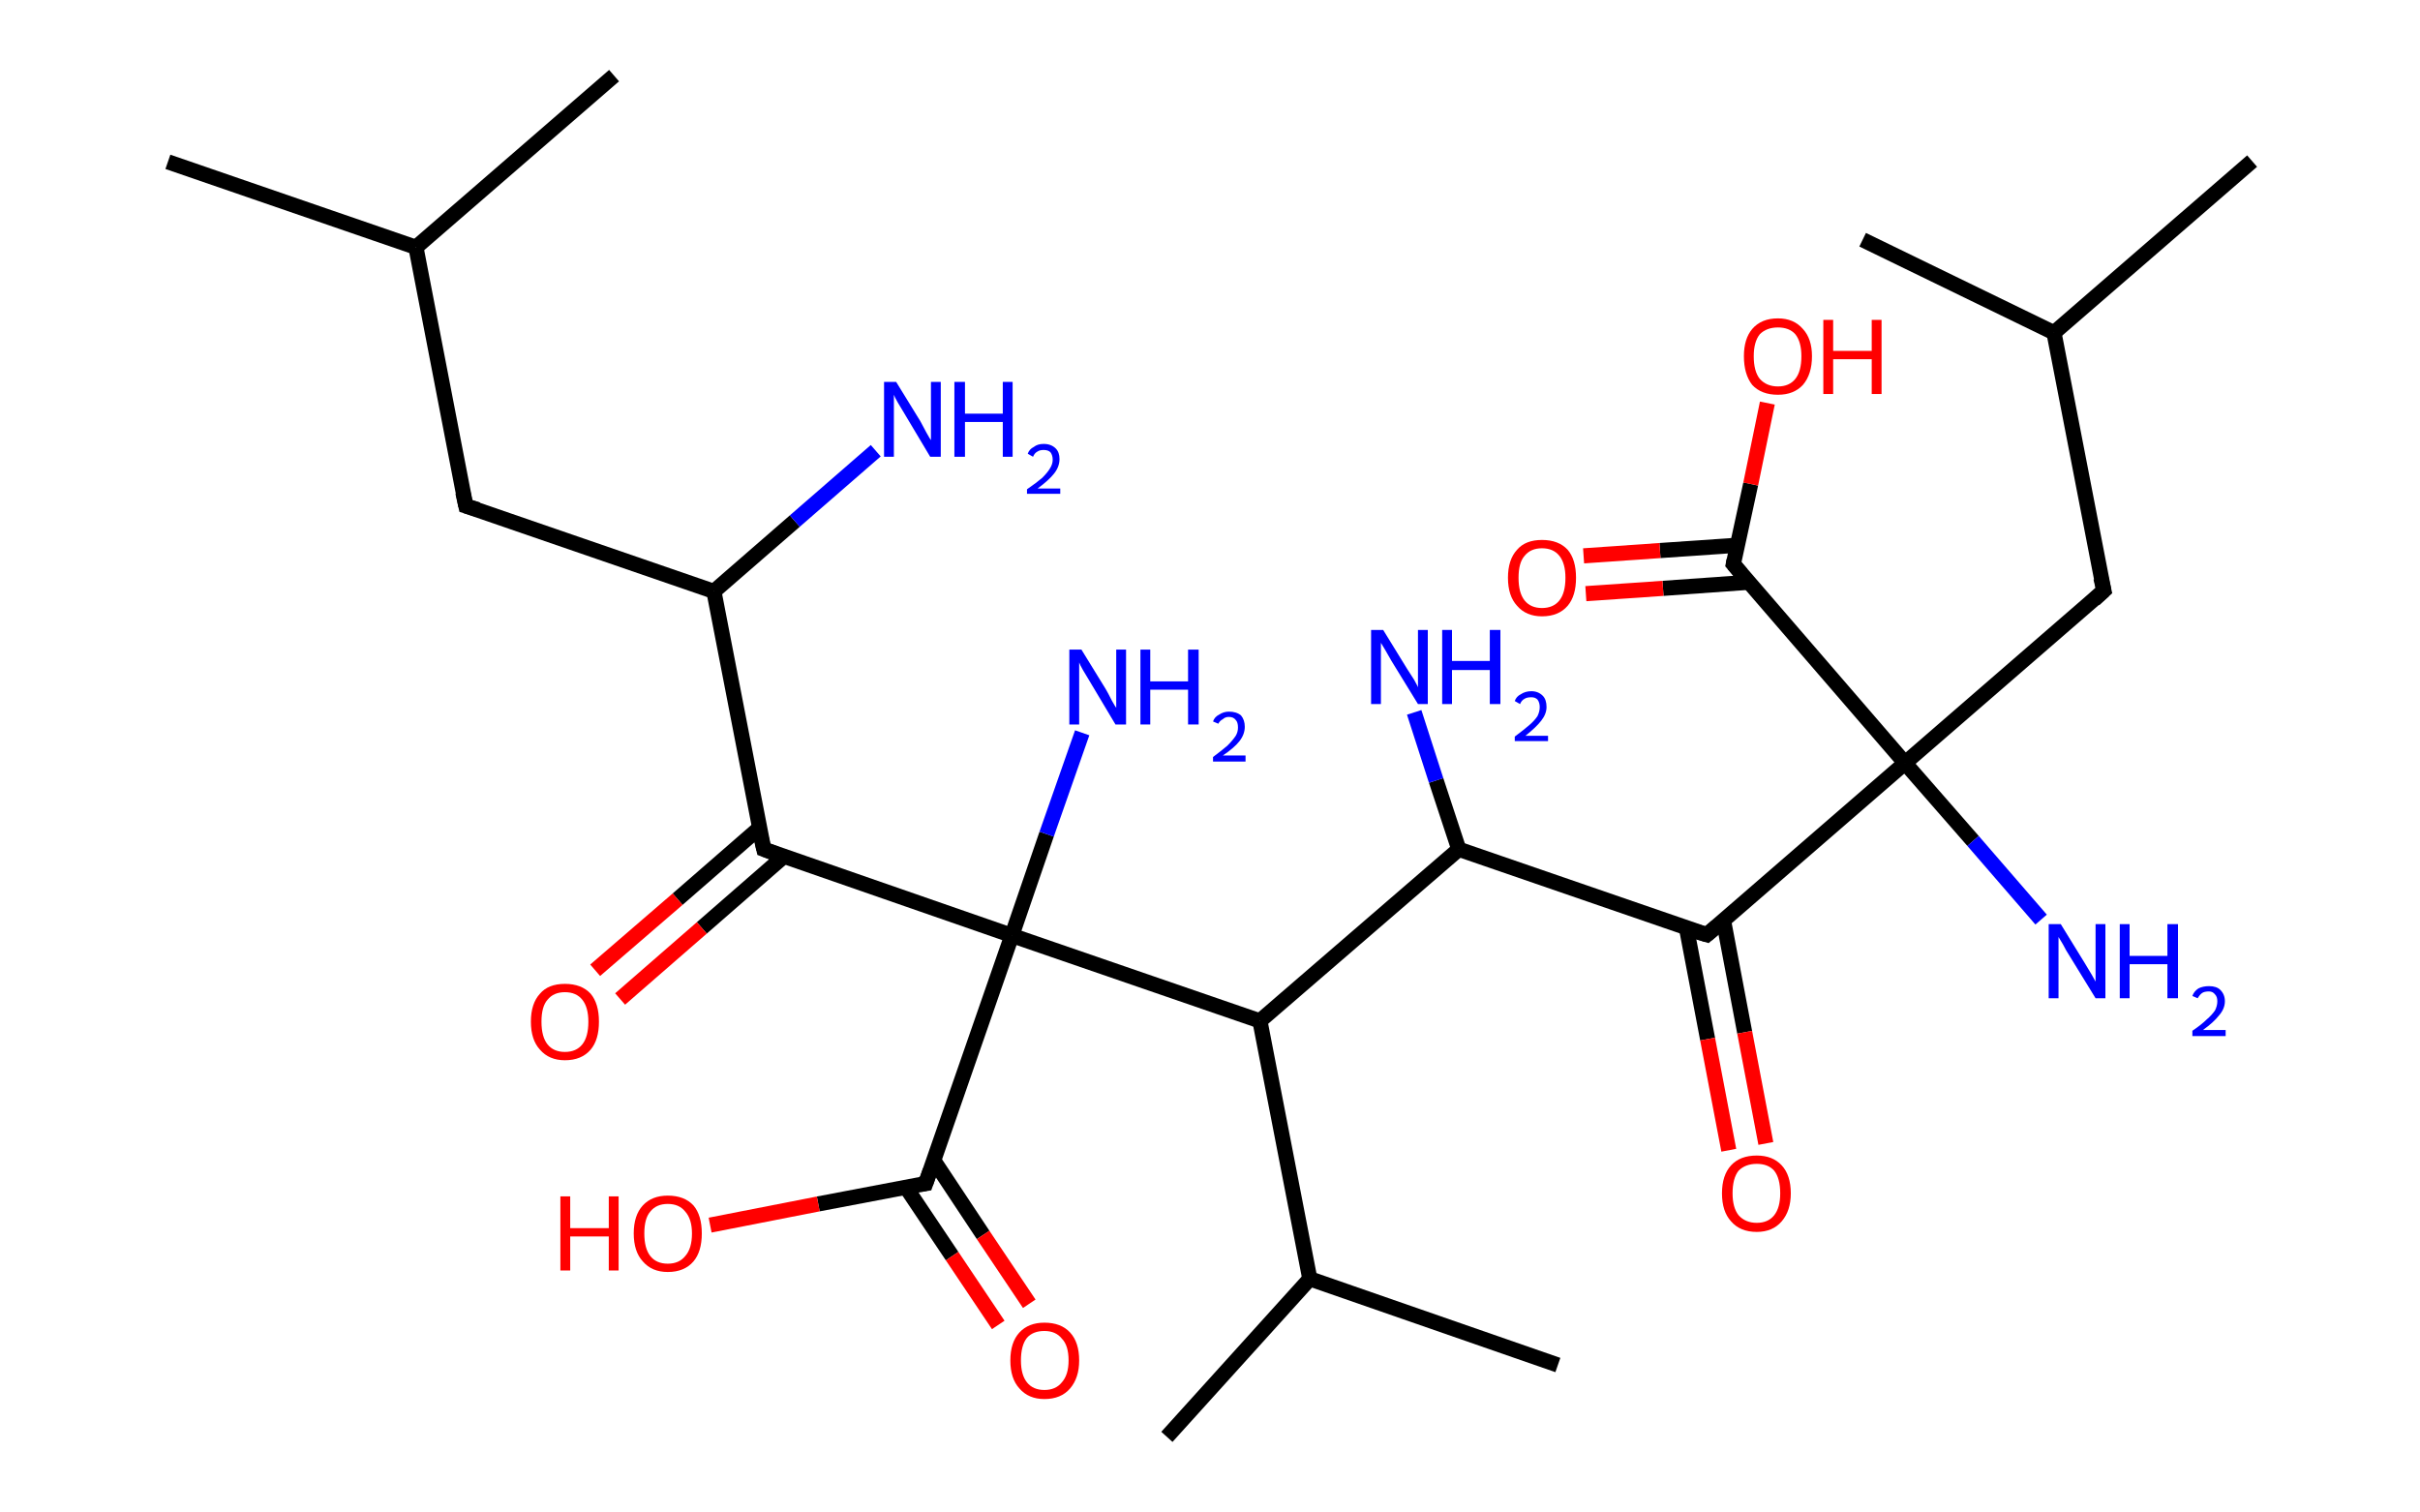 <?xml version='1.0' encoding='ASCII' standalone='yes'?>
<svg xmlns="http://www.w3.org/2000/svg" xmlns:rdkit="http://www.rdkit.org/xml" xmlns:xlink="http://www.w3.org/1999/xlink" version="1.1" baseProfile="full" xml:space="preserve" width="320px" height="200px" viewBox="0 0 320 200">
<!-- END OF HEADER -->
<rect style="opacity:1.0;fill:#FFFFFF;stroke:none" width="320.0" height="200.0" x="0.0" y="0.0"> </rect>
<path class="bond-0 atom-0 atom-1" d="M 22.2,21.4 L 55.0,32.7" style="fill:none;fill-rule:evenodd;stroke:#000000;stroke-width:2.0px;stroke-linecap:butt;stroke-linejoin:miter;stroke-opacity:1"/>
<path class="bond-1 atom-1 atom-2" d="M 55.0,32.7 L 81.2,10.0" style="fill:none;fill-rule:evenodd;stroke:#000000;stroke-width:2.0px;stroke-linecap:butt;stroke-linejoin:miter;stroke-opacity:1"/>
<path class="bond-2 atom-1 atom-3" d="M 55.0,32.7 L 61.6,66.9" style="fill:none;fill-rule:evenodd;stroke:#000000;stroke-width:2.0px;stroke-linecap:butt;stroke-linejoin:miter;stroke-opacity:1"/>
<path class="bond-3 atom-3 atom-4" d="M 61.6,66.9 L 94.4,78.2" style="fill:none;fill-rule:evenodd;stroke:#000000;stroke-width:2.0px;stroke-linecap:butt;stroke-linejoin:miter;stroke-opacity:1"/>
<path class="bond-4 atom-4 atom-5" d="M 94.4,78.2 L 105.1,68.9" style="fill:none;fill-rule:evenodd;stroke:#000000;stroke-width:2.0px;stroke-linecap:butt;stroke-linejoin:miter;stroke-opacity:1"/>
<path class="bond-4 atom-4 atom-5" d="M 105.1,68.9 L 115.8,59.6" style="fill:none;fill-rule:evenodd;stroke:#0000FF;stroke-width:2.0px;stroke-linecap:butt;stroke-linejoin:miter;stroke-opacity:1"/>
<path class="bond-5 atom-4 atom-6" d="M 94.4,78.2 L 101.0,112.3" style="fill:none;fill-rule:evenodd;stroke:#000000;stroke-width:2.0px;stroke-linecap:butt;stroke-linejoin:miter;stroke-opacity:1"/>
<path class="bond-6 atom-6 atom-7" d="M 100.4,109.5 L 89.6,118.9" style="fill:none;fill-rule:evenodd;stroke:#000000;stroke-width:2.0px;stroke-linecap:butt;stroke-linejoin:miter;stroke-opacity:1"/>
<path class="bond-6 atom-6 atom-7" d="M 89.6,118.9 L 78.7,128.3" style="fill:none;fill-rule:evenodd;stroke:#FF0000;stroke-width:2.0px;stroke-linecap:butt;stroke-linejoin:miter;stroke-opacity:1"/>
<path class="bond-6 atom-6 atom-7" d="M 103.7,113.2 L 92.8,122.7" style="fill:none;fill-rule:evenodd;stroke:#000000;stroke-width:2.0px;stroke-linecap:butt;stroke-linejoin:miter;stroke-opacity:1"/>
<path class="bond-6 atom-6 atom-7" d="M 92.8,122.7 L 82.0,132.1" style="fill:none;fill-rule:evenodd;stroke:#FF0000;stroke-width:2.0px;stroke-linecap:butt;stroke-linejoin:miter;stroke-opacity:1"/>
<path class="bond-7 atom-6 atom-8" d="M 101.0,112.3 L 133.8,123.7" style="fill:none;fill-rule:evenodd;stroke:#000000;stroke-width:2.0px;stroke-linecap:butt;stroke-linejoin:miter;stroke-opacity:1"/>
<path class="bond-8 atom-8 atom-9" d="M 133.8,123.7 L 138.4,110.3" style="fill:none;fill-rule:evenodd;stroke:#000000;stroke-width:2.0px;stroke-linecap:butt;stroke-linejoin:miter;stroke-opacity:1"/>
<path class="bond-8 atom-8 atom-9" d="M 138.4,110.3 L 143.1,96.9" style="fill:none;fill-rule:evenodd;stroke:#0000FF;stroke-width:2.0px;stroke-linecap:butt;stroke-linejoin:miter;stroke-opacity:1"/>
<path class="bond-9 atom-8 atom-10" d="M 133.8,123.7 L 122.4,156.5" style="fill:none;fill-rule:evenodd;stroke:#000000;stroke-width:2.0px;stroke-linecap:butt;stroke-linejoin:miter;stroke-opacity:1"/>
<path class="bond-10 atom-10 atom-11" d="M 119.8,157.0 L 125.9,166.1" style="fill:none;fill-rule:evenodd;stroke:#000000;stroke-width:2.0px;stroke-linecap:butt;stroke-linejoin:miter;stroke-opacity:1"/>
<path class="bond-10 atom-10 atom-11" d="M 125.9,166.1 L 132.0,175.2" style="fill:none;fill-rule:evenodd;stroke:#FF0000;stroke-width:2.0px;stroke-linecap:butt;stroke-linejoin:miter;stroke-opacity:1"/>
<path class="bond-10 atom-10 atom-11" d="M 123.5,153.5 L 130.0,163.3" style="fill:none;fill-rule:evenodd;stroke:#000000;stroke-width:2.0px;stroke-linecap:butt;stroke-linejoin:miter;stroke-opacity:1"/>
<path class="bond-10 atom-10 atom-11" d="M 130.0,163.3 L 136.1,172.4" style="fill:none;fill-rule:evenodd;stroke:#FF0000;stroke-width:2.0px;stroke-linecap:butt;stroke-linejoin:miter;stroke-opacity:1"/>
<path class="bond-11 atom-10 atom-12" d="M 122.4,156.5 L 108.2,159.2" style="fill:none;fill-rule:evenodd;stroke:#000000;stroke-width:2.0px;stroke-linecap:butt;stroke-linejoin:miter;stroke-opacity:1"/>
<path class="bond-11 atom-10 atom-12" d="M 108.2,159.2 L 93.9,162.0" style="fill:none;fill-rule:evenodd;stroke:#FF0000;stroke-width:2.0px;stroke-linecap:butt;stroke-linejoin:miter;stroke-opacity:1"/>
<path class="bond-12 atom-8 atom-13" d="M 133.8,123.7 L 166.6,135.0" style="fill:none;fill-rule:evenodd;stroke:#000000;stroke-width:2.0px;stroke-linecap:butt;stroke-linejoin:miter;stroke-opacity:1"/>
<path class="bond-13 atom-13 atom-14" d="M 166.6,135.0 L 173.2,169.1" style="fill:none;fill-rule:evenodd;stroke:#000000;stroke-width:2.0px;stroke-linecap:butt;stroke-linejoin:miter;stroke-opacity:1"/>
<path class="bond-14 atom-14 atom-15" d="M 173.2,169.1 L 154.3,190.0" style="fill:none;fill-rule:evenodd;stroke:#000000;stroke-width:2.0px;stroke-linecap:butt;stroke-linejoin:miter;stroke-opacity:1"/>
<path class="bond-15 atom-14 atom-16" d="M 173.2,169.1 L 206.0,180.5" style="fill:none;fill-rule:evenodd;stroke:#000000;stroke-width:2.0px;stroke-linecap:butt;stroke-linejoin:miter;stroke-opacity:1"/>
<path class="bond-16 atom-13 atom-17" d="M 166.6,135.0 L 192.9,112.3" style="fill:none;fill-rule:evenodd;stroke:#000000;stroke-width:2.0px;stroke-linecap:butt;stroke-linejoin:miter;stroke-opacity:1"/>
<path class="bond-17 atom-17 atom-18" d="M 192.9,112.3 L 189.9,103.2" style="fill:none;fill-rule:evenodd;stroke:#000000;stroke-width:2.0px;stroke-linecap:butt;stroke-linejoin:miter;stroke-opacity:1"/>
<path class="bond-17 atom-17 atom-18" d="M 189.9,103.2 L 187.0,94.2" style="fill:none;fill-rule:evenodd;stroke:#0000FF;stroke-width:2.0px;stroke-linecap:butt;stroke-linejoin:miter;stroke-opacity:1"/>
<path class="bond-18 atom-17 atom-19" d="M 192.9,112.3 L 225.7,123.6" style="fill:none;fill-rule:evenodd;stroke:#000000;stroke-width:2.0px;stroke-linecap:butt;stroke-linejoin:miter;stroke-opacity:1"/>
<path class="bond-19 atom-19 atom-20" d="M 223.0,122.7 L 225.8,137.4" style="fill:none;fill-rule:evenodd;stroke:#000000;stroke-width:2.0px;stroke-linecap:butt;stroke-linejoin:miter;stroke-opacity:1"/>
<path class="bond-19 atom-19 atom-20" d="M 225.8,137.4 L 228.6,152.1" style="fill:none;fill-rule:evenodd;stroke:#FF0000;stroke-width:2.0px;stroke-linecap:butt;stroke-linejoin:miter;stroke-opacity:1"/>
<path class="bond-19 atom-19 atom-20" d="M 227.9,121.7 L 230.7,136.5" style="fill:none;fill-rule:evenodd;stroke:#000000;stroke-width:2.0px;stroke-linecap:butt;stroke-linejoin:miter;stroke-opacity:1"/>
<path class="bond-19 atom-19 atom-20" d="M 230.7,136.5 L 233.5,151.2" style="fill:none;fill-rule:evenodd;stroke:#FF0000;stroke-width:2.0px;stroke-linecap:butt;stroke-linejoin:miter;stroke-opacity:1"/>
<path class="bond-20 atom-19 atom-21" d="M 225.7,123.6 L 251.9,100.9" style="fill:none;fill-rule:evenodd;stroke:#000000;stroke-width:2.0px;stroke-linecap:butt;stroke-linejoin:miter;stroke-opacity:1"/>
<path class="bond-21 atom-21 atom-22" d="M 251.9,100.9 L 260.9,111.2" style="fill:none;fill-rule:evenodd;stroke:#000000;stroke-width:2.0px;stroke-linecap:butt;stroke-linejoin:miter;stroke-opacity:1"/>
<path class="bond-21 atom-21 atom-22" d="M 260.9,111.2 L 269.9,121.6" style="fill:none;fill-rule:evenodd;stroke:#0000FF;stroke-width:2.0px;stroke-linecap:butt;stroke-linejoin:miter;stroke-opacity:1"/>
<path class="bond-22 atom-21 atom-23" d="M 251.9,100.9 L 278.2,78.1" style="fill:none;fill-rule:evenodd;stroke:#000000;stroke-width:2.0px;stroke-linecap:butt;stroke-linejoin:miter;stroke-opacity:1"/>
<path class="bond-23 atom-23 atom-24" d="M 278.2,78.1 L 271.6,44.0" style="fill:none;fill-rule:evenodd;stroke:#000000;stroke-width:2.0px;stroke-linecap:butt;stroke-linejoin:miter;stroke-opacity:1"/>
<path class="bond-24 atom-24 atom-25" d="M 271.6,44.0 L 297.8,21.3" style="fill:none;fill-rule:evenodd;stroke:#000000;stroke-width:2.0px;stroke-linecap:butt;stroke-linejoin:miter;stroke-opacity:1"/>
<path class="bond-25 atom-24 atom-26" d="M 271.6,44.0 L 246.3,31.7" style="fill:none;fill-rule:evenodd;stroke:#000000;stroke-width:2.0px;stroke-linecap:butt;stroke-linejoin:miter;stroke-opacity:1"/>
<path class="bond-26 atom-21 atom-27" d="M 251.9,100.9 L 229.2,74.6" style="fill:none;fill-rule:evenodd;stroke:#000000;stroke-width:2.0px;stroke-linecap:butt;stroke-linejoin:miter;stroke-opacity:1"/>
<path class="bond-27 atom-27 atom-28" d="M 229.7,72.1 L 219.5,72.8" style="fill:none;fill-rule:evenodd;stroke:#000000;stroke-width:2.0px;stroke-linecap:butt;stroke-linejoin:miter;stroke-opacity:1"/>
<path class="bond-27 atom-27 atom-28" d="M 219.5,72.8 L 209.4,73.5" style="fill:none;fill-rule:evenodd;stroke:#FF0000;stroke-width:2.0px;stroke-linecap:butt;stroke-linejoin:miter;stroke-opacity:1"/>
<path class="bond-27 atom-27 atom-28" d="M 231.2,77.0 L 219.9,77.8" style="fill:none;fill-rule:evenodd;stroke:#000000;stroke-width:2.0px;stroke-linecap:butt;stroke-linejoin:miter;stroke-opacity:1"/>
<path class="bond-27 atom-27 atom-28" d="M 219.9,77.8 L 209.7,78.5" style="fill:none;fill-rule:evenodd;stroke:#FF0000;stroke-width:2.0px;stroke-linecap:butt;stroke-linejoin:miter;stroke-opacity:1"/>
<path class="bond-28 atom-27 atom-29" d="M 229.2,74.6 L 231.5,64.0" style="fill:none;fill-rule:evenodd;stroke:#000000;stroke-width:2.0px;stroke-linecap:butt;stroke-linejoin:miter;stroke-opacity:1"/>
<path class="bond-28 atom-27 atom-29" d="M 231.5,64.0 L 233.7,53.3" style="fill:none;fill-rule:evenodd;stroke:#FF0000;stroke-width:2.0px;stroke-linecap:butt;stroke-linejoin:miter;stroke-opacity:1"/>
<path d="M 61.2,65.1 L 61.6,66.9 L 63.2,67.4" style="fill:none;stroke:#000000;stroke-width:2.0px;stroke-linecap:butt;stroke-linejoin:miter;stroke-opacity:1;"/>
<path d="M 100.6,110.6 L 101.0,112.3 L 102.6,112.9" style="fill:none;stroke:#000000;stroke-width:2.0px;stroke-linecap:butt;stroke-linejoin:miter;stroke-opacity:1;"/>
<path d="M 123.0,154.8 L 122.4,156.5 L 121.7,156.6" style="fill:none;stroke:#000000;stroke-width:2.0px;stroke-linecap:butt;stroke-linejoin:miter;stroke-opacity:1;"/>
<path d="M 224.0,123.1 L 225.7,123.6 L 227.0,122.5" style="fill:none;stroke:#000000;stroke-width:2.0px;stroke-linecap:butt;stroke-linejoin:miter;stroke-opacity:1;"/>
<path d="M 276.9,79.3 L 278.2,78.1 L 277.8,76.4" style="fill:none;stroke:#000000;stroke-width:2.0px;stroke-linecap:butt;stroke-linejoin:miter;stroke-opacity:1;"/>
<path d="M 230.3,75.9 L 229.2,74.6 L 229.3,74.1" style="fill:none;stroke:#000000;stroke-width:2.0px;stroke-linecap:butt;stroke-linejoin:miter;stroke-opacity:1;"/>
<path class="atom-5" d="M 118.5 50.5 L 121.7 55.7 Q 122.0 56.3, 122.5 57.2 Q 123.0 58.1, 123.1 58.2 L 123.1 50.5 L 124.4 50.5 L 124.4 60.4 L 123.0 60.4 L 119.6 54.7 Q 119.2 54.0, 118.7 53.2 Q 118.3 52.5, 118.2 52.2 L 118.2 60.4 L 116.9 60.4 L 116.9 50.5 L 118.5 50.5 " fill="#0000FF"/>
<path class="atom-5" d="M 126.2 50.5 L 127.6 50.5 L 127.6 54.7 L 132.6 54.7 L 132.6 50.5 L 133.9 50.5 L 133.9 60.4 L 132.6 60.4 L 132.6 55.8 L 127.6 55.8 L 127.6 60.4 L 126.2 60.4 L 126.2 50.5 " fill="#0000FF"/>
<path class="atom-5" d="M 135.9 60.0 Q 136.1 59.4, 136.7 59.1 Q 137.2 58.7, 138.0 58.7 Q 139.0 58.7, 139.6 59.3 Q 140.1 59.8, 140.1 60.7 Q 140.1 61.7, 139.4 62.6 Q 138.7 63.5, 137.2 64.6 L 140.2 64.6 L 140.2 65.3 L 135.8 65.3 L 135.8 64.7 Q 137.1 63.8, 137.8 63.2 Q 138.5 62.5, 138.8 62.0 Q 139.2 61.4, 139.2 60.8 Q 139.2 60.2, 138.9 59.8 Q 138.6 59.5, 138.0 59.5 Q 137.5 59.5, 137.2 59.7 Q 136.8 59.9, 136.6 60.4 L 135.9 60.0 " fill="#0000FF"/>
<path class="atom-7" d="M 70.2 135.1 Q 70.2 132.7, 71.4 131.4 Q 72.5 130.1, 74.7 130.1 Q 76.9 130.1, 78.1 131.4 Q 79.2 132.7, 79.2 135.1 Q 79.2 137.5, 78.1 138.8 Q 76.9 140.2, 74.7 140.2 Q 72.6 140.2, 71.4 138.8 Q 70.2 137.5, 70.2 135.1 M 74.7 139.1 Q 76.2 139.1, 77.0 138.1 Q 77.8 137.1, 77.8 135.1 Q 77.8 133.2, 77.0 132.2 Q 76.2 131.2, 74.7 131.2 Q 73.2 131.2, 72.4 132.2 Q 71.6 133.1, 71.6 135.1 Q 71.6 137.1, 72.4 138.1 Q 73.2 139.1, 74.7 139.1 " fill="#FF0000"/>
<path class="atom-9" d="M 143.0 85.9 L 146.2 91.1 Q 146.5 91.6, 147.0 92.6 Q 147.5 93.5, 147.6 93.6 L 147.6 85.9 L 148.9 85.9 L 148.9 95.8 L 147.5 95.8 L 144.1 90.1 Q 143.7 89.4, 143.2 88.6 Q 142.8 87.9, 142.7 87.6 L 142.7 95.8 L 141.4 95.8 L 141.4 85.9 L 143.0 85.9 " fill="#0000FF"/>
<path class="atom-9" d="M 150.8 85.9 L 152.1 85.9 L 152.1 90.1 L 157.1 90.1 L 157.1 85.9 L 158.5 85.9 L 158.5 95.8 L 157.1 95.8 L 157.1 91.2 L 152.1 91.2 L 152.1 95.8 L 150.8 95.8 L 150.8 85.9 " fill="#0000FF"/>
<path class="atom-9" d="M 160.4 95.4 Q 160.6 94.8, 161.2 94.5 Q 161.8 94.1, 162.5 94.1 Q 163.5 94.1, 164.1 94.6 Q 164.6 95.2, 164.6 96.1 Q 164.6 97.1, 163.9 98.0 Q 163.2 98.9, 161.7 99.9 L 164.7 99.9 L 164.7 100.7 L 160.4 100.7 L 160.4 100.1 Q 161.6 99.2, 162.3 98.6 Q 163.0 97.9, 163.4 97.3 Q 163.7 96.8, 163.7 96.2 Q 163.7 95.5, 163.4 95.2 Q 163.1 94.8, 162.5 94.8 Q 162.0 94.8, 161.7 95.1 Q 161.3 95.3, 161.1 95.7 L 160.4 95.4 " fill="#0000FF"/>
<path class="atom-11" d="M 133.6 179.9 Q 133.6 177.5, 134.8 176.2 Q 136.0 174.9, 138.1 174.9 Q 140.3 174.9, 141.5 176.2 Q 142.7 177.5, 142.7 179.9 Q 142.7 182.2, 141.5 183.6 Q 140.3 185.0, 138.1 185.0 Q 136.0 185.0, 134.8 183.6 Q 133.6 182.3, 133.6 179.9 M 138.1 183.8 Q 139.6 183.8, 140.4 182.8 Q 141.3 181.8, 141.3 179.9 Q 141.3 177.9, 140.4 177.0 Q 139.6 176.0, 138.1 176.0 Q 136.6 176.0, 135.8 176.9 Q 135.0 177.9, 135.0 179.9 Q 135.0 181.8, 135.8 182.8 Q 136.6 183.8, 138.1 183.8 " fill="#FF0000"/>
<path class="atom-12" d="M 74.1 158.2 L 75.4 158.2 L 75.4 162.4 L 80.5 162.4 L 80.5 158.2 L 81.8 158.2 L 81.8 168.0 L 80.5 168.0 L 80.5 163.5 L 75.4 163.5 L 75.4 168.0 L 74.1 168.0 L 74.1 158.2 " fill="#FF0000"/>
<path class="atom-12" d="M 83.8 163.1 Q 83.8 160.7, 85.0 159.4 Q 86.2 158.1, 88.3 158.1 Q 90.5 158.1, 91.7 159.4 Q 92.8 160.7, 92.8 163.1 Q 92.8 165.5, 91.7 166.8 Q 90.5 168.2, 88.3 168.2 Q 86.2 168.2, 85.0 166.8 Q 83.8 165.5, 83.8 163.1 M 88.3 167.1 Q 89.8 167.1, 90.6 166.1 Q 91.5 165.1, 91.5 163.1 Q 91.5 161.2, 90.6 160.2 Q 89.8 159.2, 88.3 159.2 Q 86.8 159.2, 86.0 160.2 Q 85.2 161.1, 85.2 163.1 Q 85.2 165.1, 86.0 166.1 Q 86.8 167.1, 88.3 167.1 " fill="#FF0000"/>
<path class="atom-18" d="M 182.9 83.3 L 186.1 88.5 Q 186.4 89.0, 187.0 89.9 Q 187.5 90.8, 187.5 90.9 L 187.5 83.3 L 188.8 83.3 L 188.8 93.1 L 187.5 93.1 L 184.0 87.4 Q 183.6 86.7, 183.2 86.0 Q 182.7 85.2, 182.6 85.0 L 182.6 93.1 L 181.3 93.1 L 181.3 83.3 L 182.9 83.3 " fill="#0000FF"/>
<path class="atom-18" d="M 190.7 83.3 L 192.0 83.3 L 192.0 87.4 L 197.0 87.4 L 197.0 83.3 L 198.4 83.3 L 198.4 93.1 L 197.0 93.1 L 197.0 88.6 L 192.0 88.6 L 192.0 93.1 L 190.7 93.1 L 190.7 83.3 " fill="#0000FF"/>
<path class="atom-18" d="M 200.3 92.7 Q 200.5 92.1, 201.1 91.8 Q 201.7 91.4, 202.5 91.4 Q 203.4 91.4, 204.0 92.0 Q 204.5 92.5, 204.5 93.5 Q 204.5 94.4, 203.8 95.3 Q 203.1 96.2, 201.7 97.3 L 204.7 97.3 L 204.7 98.0 L 200.3 98.0 L 200.3 97.4 Q 201.5 96.5, 202.2 95.9 Q 202.9 95.3, 203.3 94.7 Q 203.6 94.1, 203.6 93.5 Q 203.6 92.9, 203.3 92.5 Q 203.0 92.2, 202.5 92.2 Q 201.9 92.2, 201.6 92.4 Q 201.2 92.6, 201.0 93.1 L 200.3 92.7 " fill="#0000FF"/>
<path class="atom-20" d="M 227.7 157.8 Q 227.7 155.4, 228.9 154.1 Q 230.1 152.8, 232.3 152.8 Q 234.4 152.8, 235.6 154.1 Q 236.8 155.4, 236.8 157.8 Q 236.8 160.1, 235.6 161.5 Q 234.4 162.9, 232.3 162.9 Q 230.1 162.9, 228.9 161.5 Q 227.7 160.2, 227.7 157.8 M 232.3 161.7 Q 233.8 161.7, 234.6 160.7 Q 235.4 159.7, 235.4 157.8 Q 235.4 155.8, 234.6 154.8 Q 233.8 153.9, 232.3 153.9 Q 230.8 153.9, 229.9 154.8 Q 229.1 155.8, 229.1 157.8 Q 229.1 159.7, 229.9 160.7 Q 230.8 161.7, 232.3 161.7 " fill="#FF0000"/>
<path class="atom-22" d="M 272.5 122.2 L 275.7 127.4 Q 276.0 127.9, 276.6 128.9 Q 277.1 129.8, 277.1 129.8 L 277.1 122.2 L 278.4 122.2 L 278.4 132.0 L 277.1 132.0 L 273.6 126.3 Q 273.2 125.7, 272.8 124.9 Q 272.3 124.1, 272.2 123.9 L 272.2 132.0 L 270.9 132.0 L 270.9 122.2 L 272.5 122.2 " fill="#0000FF"/>
<path class="atom-22" d="M 280.3 122.2 L 281.6 122.2 L 281.6 126.4 L 286.6 126.4 L 286.6 122.2 L 288.0 122.2 L 288.0 132.0 L 286.6 132.0 L 286.6 127.5 L 281.6 127.5 L 281.6 132.0 L 280.3 132.0 L 280.3 122.2 " fill="#0000FF"/>
<path class="atom-22" d="M 289.9 131.7 Q 290.1 131.1, 290.7 130.7 Q 291.3 130.4, 292.1 130.4 Q 293.1 130.4, 293.6 130.9 Q 294.2 131.5, 294.2 132.4 Q 294.2 133.4, 293.4 134.3 Q 292.7 135.2, 291.3 136.2 L 294.3 136.2 L 294.3 137.0 L 289.9 137.0 L 289.9 136.3 Q 291.1 135.5, 291.8 134.8 Q 292.5 134.2, 292.9 133.6 Q 293.2 133.0, 293.2 132.4 Q 293.2 131.8, 292.9 131.5 Q 292.6 131.1, 292.1 131.1 Q 291.5 131.1, 291.2 131.3 Q 290.9 131.5, 290.6 132.0 L 289.9 131.7 " fill="#0000FF"/>
<path class="atom-28" d="M 199.4 76.4 Q 199.4 74.0, 200.6 72.7 Q 201.7 71.4, 203.9 71.4 Q 206.1 71.4, 207.3 72.7 Q 208.4 74.0, 208.4 76.4 Q 208.4 78.8, 207.3 80.1 Q 206.1 81.5, 203.9 81.5 Q 201.8 81.5, 200.6 80.1 Q 199.4 78.8, 199.4 76.4 M 203.9 80.4 Q 205.4 80.4, 206.2 79.4 Q 207.0 78.4, 207.0 76.4 Q 207.0 74.5, 206.2 73.5 Q 205.4 72.5, 203.9 72.5 Q 202.4 72.5, 201.6 73.5 Q 200.8 74.4, 200.8 76.4 Q 200.8 78.4, 201.6 79.4 Q 202.4 80.4, 203.9 80.4 " fill="#FF0000"/>
<path class="atom-29" d="M 230.6 47.1 Q 230.6 44.8, 231.7 43.5 Q 232.9 42.1, 235.1 42.1 Q 237.2 42.1, 238.4 43.5 Q 239.6 44.8, 239.6 47.1 Q 239.6 49.5, 238.4 50.9 Q 237.2 52.2, 235.1 52.2 Q 232.9 52.2, 231.7 50.9 Q 230.6 49.5, 230.6 47.1 M 235.1 51.1 Q 236.6 51.1, 237.4 50.1 Q 238.2 49.1, 238.2 47.1 Q 238.2 45.2, 237.4 44.2 Q 236.6 43.3, 235.1 43.3 Q 233.6 43.3, 232.7 44.2 Q 231.9 45.2, 231.9 47.1 Q 231.9 49.1, 232.7 50.1 Q 233.6 51.1, 235.1 51.1 " fill="#FF0000"/>
<path class="atom-29" d="M 241.1 42.3 L 242.4 42.3 L 242.4 46.4 L 247.5 46.4 L 247.5 42.3 L 248.8 42.3 L 248.8 52.1 L 247.5 52.1 L 247.5 47.5 L 242.4 47.5 L 242.4 52.1 L 241.1 52.1 L 241.1 42.3 " fill="#FF0000"/>
</svg>
